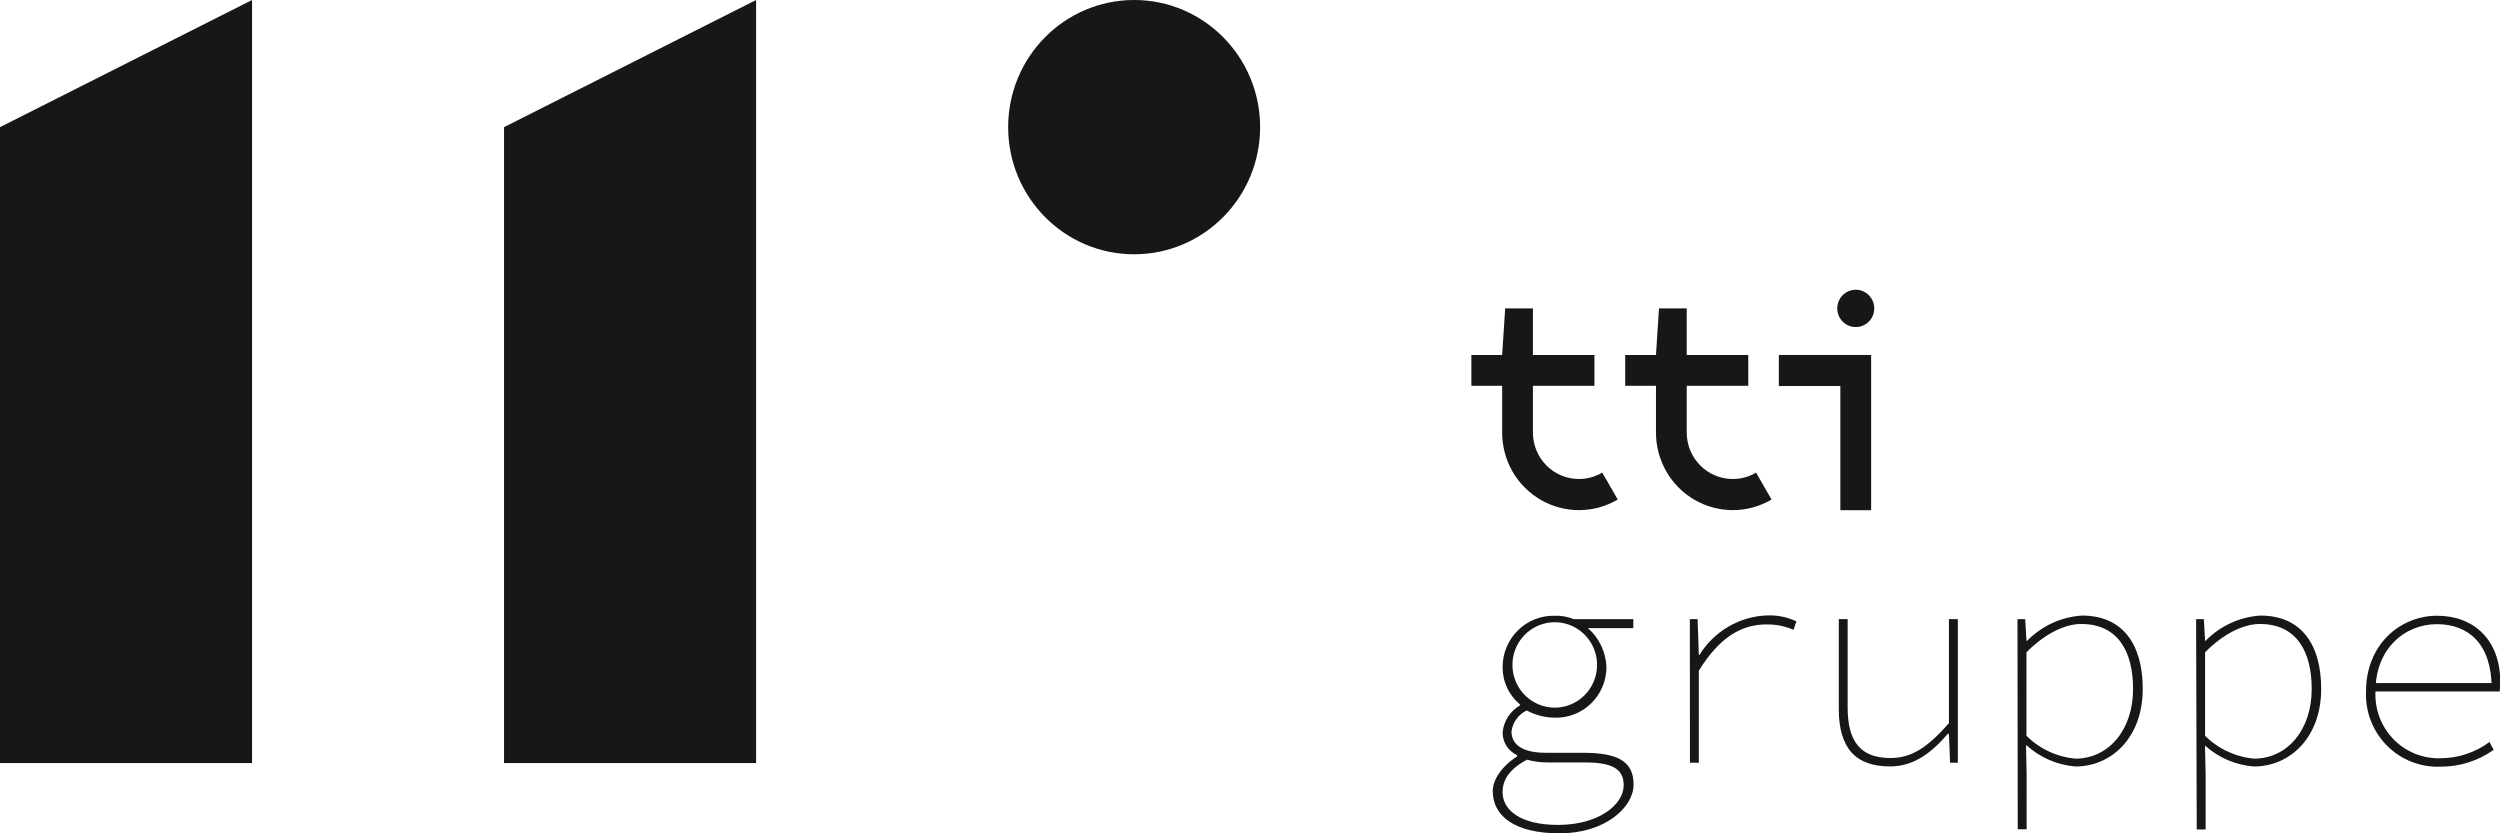 <?xml version="1.0" encoding="UTF-8"?> <svg xmlns="http://www.w3.org/2000/svg" width="84" height="28" viewBox="0 0 84 28" fill="none"><g clip-path="url(#clip0)"><path d="M50.156 26.577C50.156 26.203 50.455 25.748 50.974 25.416V25.374C50.828 25.308 50.705 25.2 50.618 25.064C50.532 24.928 50.486 24.77 50.487 24.608C50.506 24.422 50.568 24.243 50.669 24.085C50.77 23.928 50.906 23.797 51.067 23.704V23.665C50.883 23.512 50.736 23.32 50.636 23.102C50.535 22.885 50.485 22.647 50.487 22.407C50.488 22.179 50.534 21.953 50.622 21.742C50.71 21.532 50.839 21.341 51.001 21.181C51.162 21.021 51.354 20.895 51.564 20.811C51.775 20.726 52 20.685 52.226 20.689C52.449 20.68 52.671 20.719 52.877 20.803H54.879V21.105H53.355C53.543 21.269 53.694 21.471 53.801 21.697C53.908 21.923 53.968 22.169 53.977 22.419C53.975 22.647 53.929 22.872 53.84 23.081C53.751 23.29 53.622 23.479 53.459 23.637C53.297 23.794 53.105 23.918 52.895 24C52.685 24.082 52.46 24.12 52.235 24.114C51.908 24.11 51.586 24.027 51.297 23.872C51.16 23.937 51.041 24.035 50.952 24.159C50.862 24.282 50.805 24.426 50.786 24.578C50.786 25.073 51.246 25.293 51.927 25.293H53.176C54.386 25.293 54.888 25.594 54.888 26.363C54.888 27.132 53.926 28 52.405 28C50.885 28 50.156 27.415 50.156 26.577ZM54.556 26.384C54.556 25.808 54.126 25.618 53.248 25.618H52.035C51.789 25.622 51.543 25.591 51.306 25.525C50.684 25.859 50.487 26.23 50.487 26.616C50.487 27.219 51.085 27.717 52.349 27.717C53.726 27.717 54.556 27.029 54.556 26.384ZM53.66 22.407C53.669 22.213 53.639 22.02 53.571 21.838C53.504 21.657 53.401 21.491 53.268 21.35C53.135 21.21 52.975 21.098 52.799 21.022C52.622 20.946 52.432 20.906 52.239 20.906C52.047 20.906 51.857 20.946 51.68 21.022C51.504 21.098 51.344 21.21 51.211 21.35C51.078 21.491 50.975 21.657 50.908 21.838C50.84 22.02 50.81 22.213 50.819 22.407C50.836 22.776 50.993 23.124 51.257 23.379C51.522 23.634 51.874 23.777 52.239 23.777C52.605 23.777 52.957 23.634 53.222 23.379C53.486 23.124 53.643 22.776 53.66 22.407Z" fill="#181716"></path><path d="M56.779 20.803H57.039L57.081 22.009H57.099C57.342 21.614 57.679 21.285 58.078 21.053C58.478 20.82 58.929 20.691 59.39 20.677C59.725 20.666 60.057 20.735 60.361 20.879L60.262 21.162C59.975 21.037 59.664 20.975 59.351 20.981C58.52 20.981 57.78 21.403 57.081 22.534V25.627H56.782L56.779 20.803Z" fill="#181716"></path><path d="M61.783 23.818V20.803H62.081V23.773C62.081 24.913 62.512 25.47 63.521 25.47C64.241 25.47 64.782 25.097 65.484 24.298V20.803H65.783V25.627H65.523L65.484 24.659H65.442C64.913 25.284 64.301 25.751 63.521 25.751C62.353 25.76 61.783 25.142 61.783 23.818Z" fill="#181716"></path><path d="M67.787 20.803H68.047L68.089 21.53H68.113C68.603 21.029 69.259 20.727 69.956 20.683C71.327 20.683 71.996 21.654 71.996 23.146C71.996 24.783 70.945 25.754 69.735 25.754C69.126 25.706 68.55 25.457 68.095 25.045H68.074L68.095 26.055V27.864H67.796L67.787 20.803ZM71.671 23.146C71.671 21.916 71.181 20.966 69.929 20.966C69.397 20.966 68.734 21.268 68.089 21.916V24.723C68.537 25.167 69.124 25.439 69.75 25.491C70.87 25.477 71.671 24.506 71.671 23.152V23.146Z" fill="#181716"></path><path d="M73.789 20.803H74.049L74.091 21.53H74.109C74.599 21.029 75.255 20.727 75.952 20.683C77.32 20.683 77.992 21.654 77.992 23.146C77.992 24.783 76.941 25.754 75.731 25.754C75.122 25.708 74.544 25.461 74.088 25.051L74.109 26.061V27.87H73.81L73.789 20.803ZM77.673 23.146C77.673 21.916 77.183 20.966 75.931 20.966C75.399 20.966 74.736 21.268 74.091 21.916V24.723C74.538 25.167 75.126 25.439 75.752 25.491C76.875 25.477 77.673 24.506 77.673 23.152V23.146Z" fill="#181716"></path><path d="M79.498 23.233C79.498 21.66 80.639 20.689 81.888 20.689C83.136 20.689 84.009 21.518 84.009 22.911C84.011 23.019 84.004 23.127 83.988 23.233H79.596V22.95H83.898L83.719 23.113C83.719 21.66 82.96 20.972 81.879 20.972C80.797 20.972 79.817 21.801 79.817 23.212C79.8 23.509 79.844 23.806 79.946 24.084C80.049 24.363 80.208 24.617 80.413 24.83C80.618 25.043 80.865 25.21 81.138 25.322C81.411 25.433 81.704 25.486 81.998 25.477C82.591 25.477 83.169 25.286 83.647 24.931L83.788 25.193C83.264 25.567 82.637 25.765 81.995 25.76C81.663 25.773 81.332 25.717 81.023 25.594C80.713 25.472 80.433 25.286 80.198 25.049C79.963 24.811 79.78 24.528 79.659 24.215C79.539 23.903 79.484 23.568 79.498 23.233Z" fill="#181716"></path><path d="M59.769 11.927V12.97H61.836V17.143H62.87V12.97V11.927H61.836H59.769Z" fill="#181716"></path><path d="M62.353 10.989C62.697 10.989 62.975 10.709 62.975 10.362C62.975 10.016 62.697 9.735 62.353 9.735C62.01 9.735 61.732 10.016 61.732 10.362C61.732 10.709 62.01 10.989 62.353 10.989Z" fill="#181716"></path><path d="M53.05 16.094C52.641 16.094 52.248 15.93 51.958 15.637C51.669 15.345 51.506 14.949 51.506 14.535V12.964H53.573V11.927H51.506V10.362H50.574L50.472 11.927H49.438V12.964H50.472V14.529C50.471 14.988 50.59 15.439 50.817 15.837C51.044 16.234 51.372 16.564 51.766 16.793C52.16 17.022 52.607 17.142 53.062 17.14C53.517 17.139 53.963 17.016 54.356 16.784L53.836 15.88C53.598 16.021 53.326 16.095 53.05 16.094Z" fill="#181716"></path><path d="M58.219 16.094C57.809 16.094 57.416 15.93 57.127 15.637C56.837 15.345 56.674 14.949 56.674 14.535V12.964H58.742V11.927H56.674V10.362H55.742L55.641 11.927H54.607V12.964H55.641V14.529C55.639 14.988 55.759 15.439 55.986 15.837C56.213 16.234 56.54 16.564 56.934 16.793C57.329 17.022 57.776 17.142 58.23 17.14C58.685 17.139 59.132 17.016 59.524 16.784L59.004 15.88C58.766 16.021 58.495 16.095 58.219 16.094Z" fill="#181716"></path><path d="M8.469 25.639H0V4.272L8.469 0V25.639Z" fill="#181716"></path><path d="M25.405 25.639H16.936V4.272L25.405 0V25.639Z" fill="#181716"></path><path d="M38.107 8.544C40.445 8.544 42.34 6.632 42.34 4.272C42.34 1.913 40.445 0 38.107 0C35.769 0 33.874 1.913 33.874 4.272C33.874 6.632 35.769 8.544 38.107 8.544Z" fill="#181716"></path></g><defs><clipPath id="clip0"><rect width="84" height="28" fill="white"></rect></clipPath></defs></svg> 